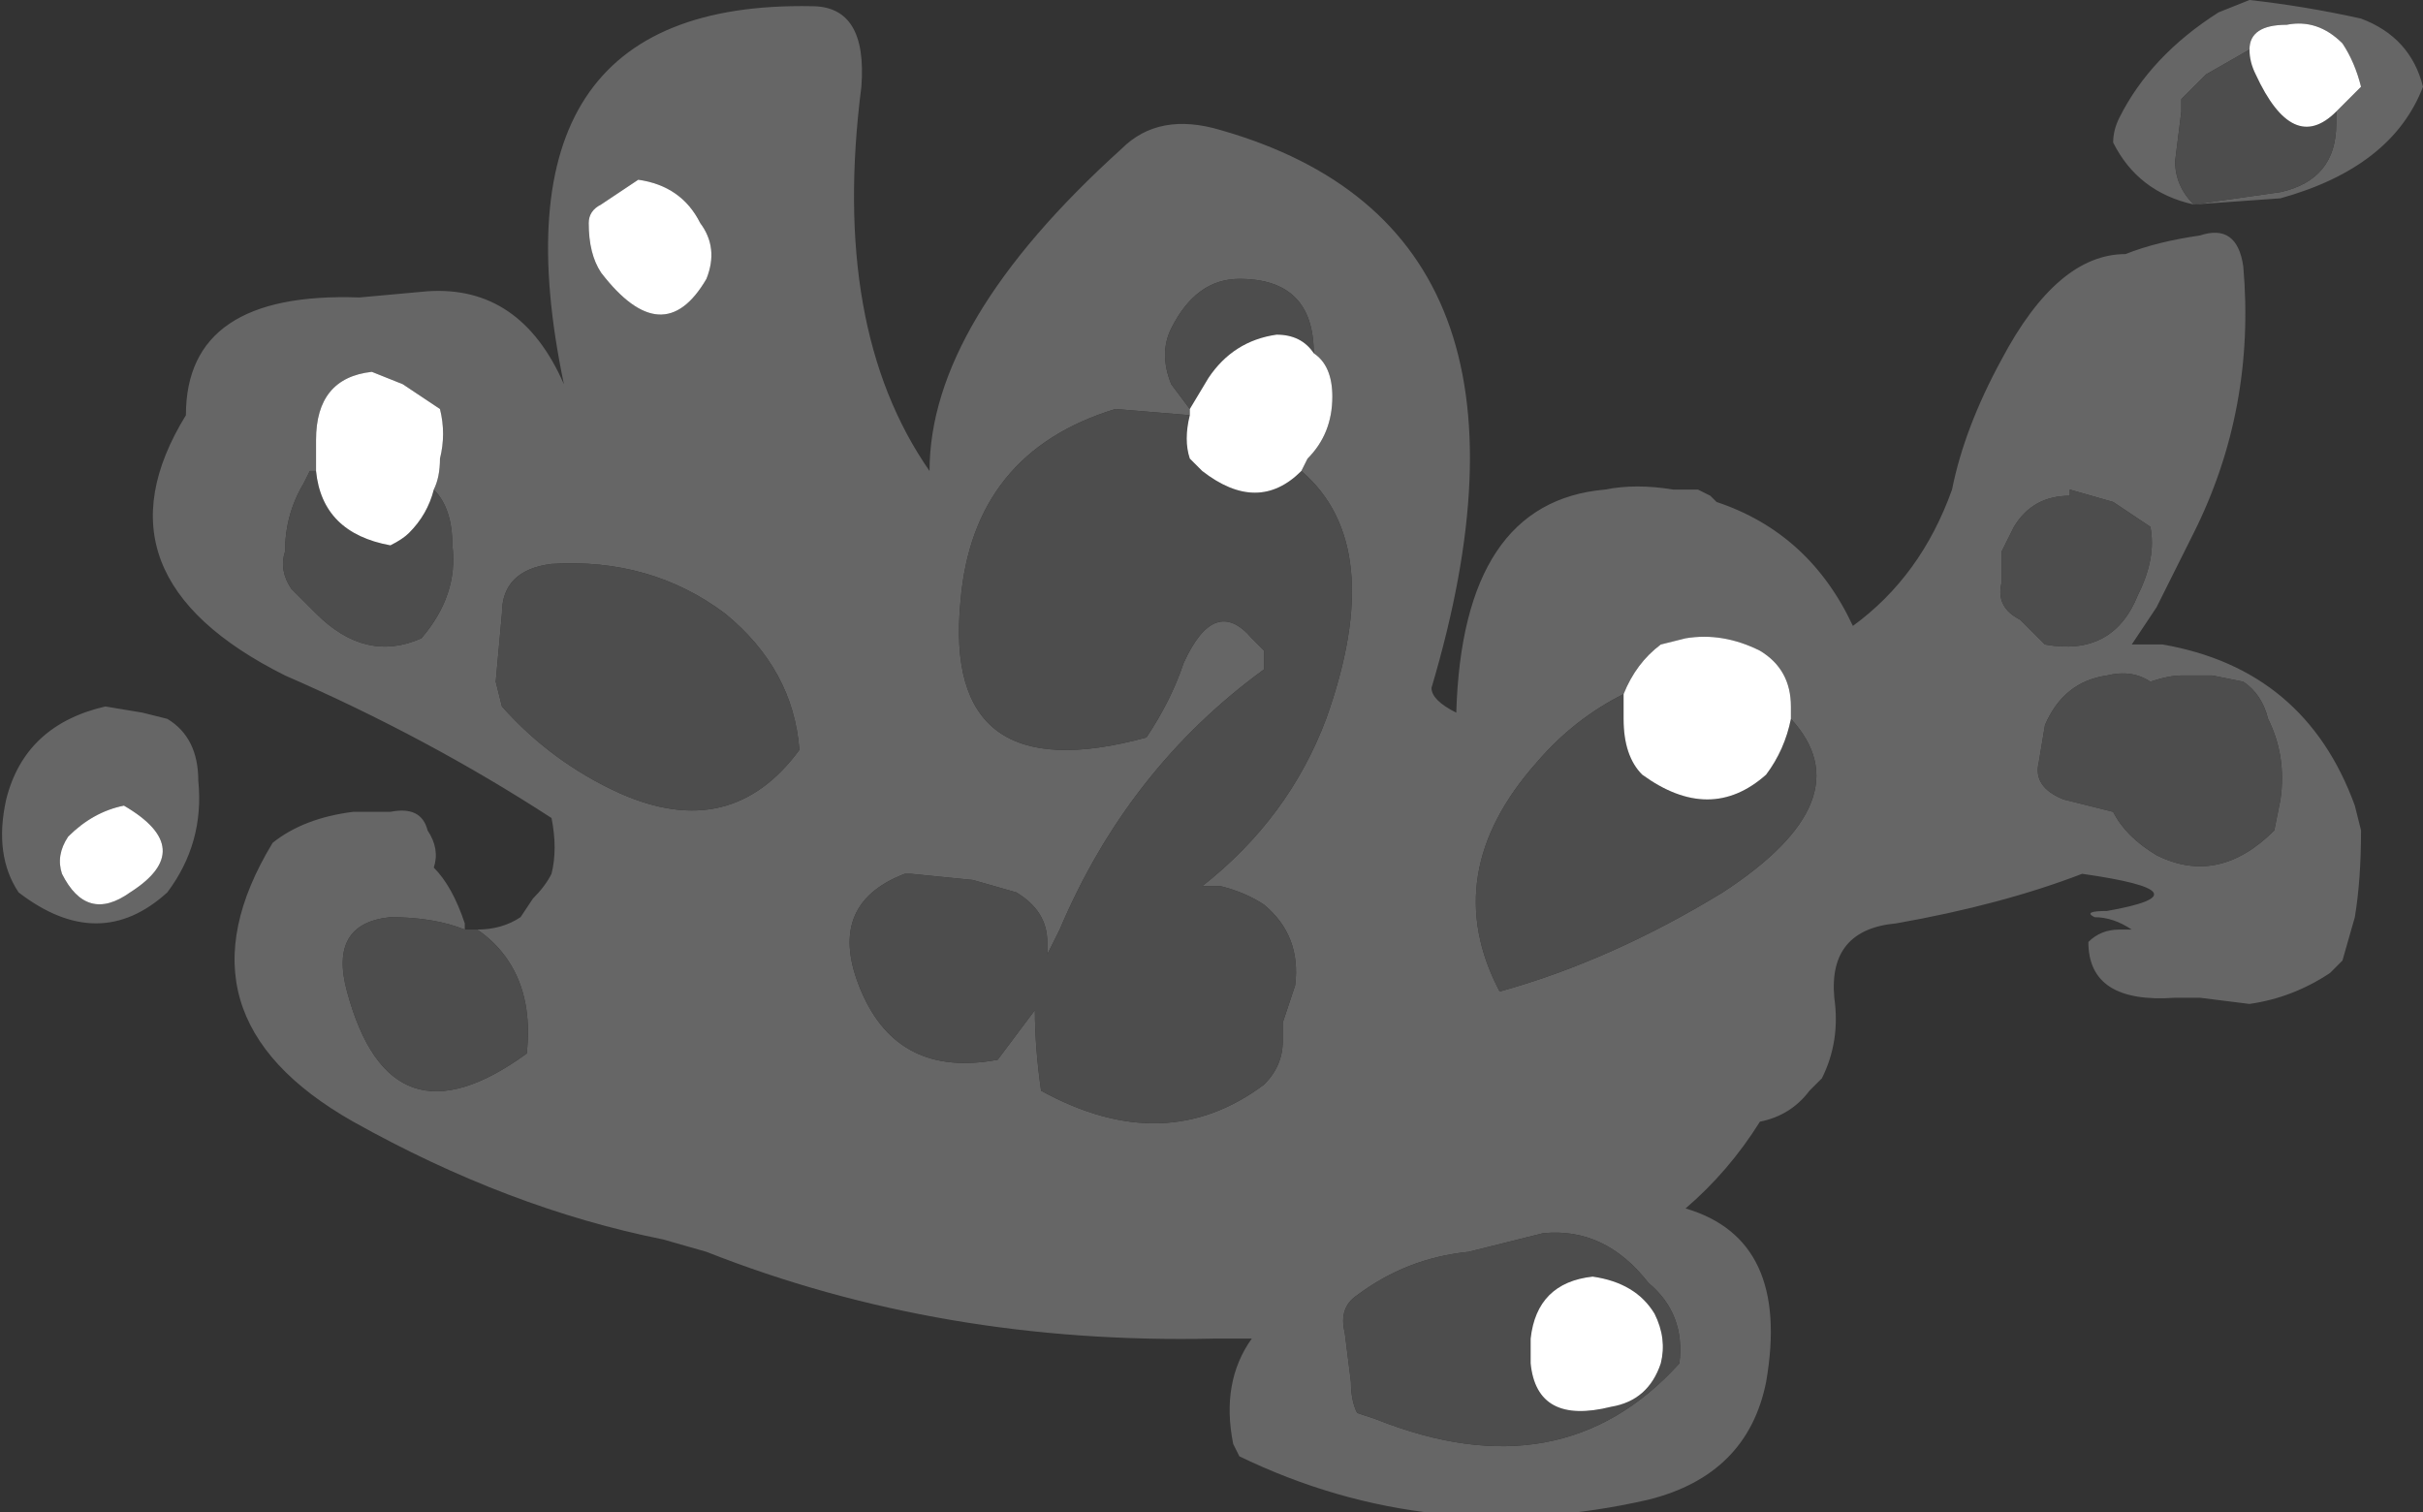 <?xml version="1.0" encoding="UTF-8" standalone="no"?>
<svg xmlns:ffdec="https://www.free-decompiler.com/flash" xmlns:xlink="http://www.w3.org/1999/xlink" ffdec:objectType="shape" height="12.2px" width="19.55px" xmlns="http://www.w3.org/2000/svg">
  <rect width="100%" height="100%" fill="#333333" stroke="none"/>
  <g transform="matrix(1.0, 0.0, 0.0, 1.0, 10.15, 5.25)">
    <path d="M0.35 -1.45 L0.4 -1.55 Q0.6 -1.75 0.6 -2.05 0.6 -2.3 0.45 -2.4 0.45 -3.0 -0.15 -3.0 -0.5 -3.0 -0.7 -2.6 -0.8 -2.4 -0.7 -2.15 L-0.55 -1.95 -0.55 -1.9 -1.15 -1.95 Q-2.3 -1.6 -2.4 -0.4 -2.55 1.15 -0.9 0.7 -0.7 0.4 -0.6 0.1 -0.35 -0.45 -0.05 -0.1 L0.05 0.0 0.05 0.15 Q-1.05 0.95 -1.6 2.25 L-1.7 2.45 -1.7 2.35 Q-1.7 2.1 -1.95 1.95 L-2.3 1.85 -2.8 1.8 -2.85 1.8 Q-3.5 2.05 -3.2 2.75 -2.9 3.45 -2.1 3.3 L-1.8 2.9 Q-1.8 3.2 -1.75 3.55 -0.75 4.1 0.05 3.5 0.2 3.35 0.2 3.15 L0.2 3.0 0.3 2.7 Q0.35 2.3 0.05 2.05 -0.1 1.95 -0.3 1.9 L-0.45 1.9 Q0.25 1.35 0.55 0.55 1.05 -0.85 0.35 -1.45 M-6.3 2.25 Q-6.1 2.25 -5.95 2.15 L-5.85 2.0 Q-5.75 1.9 -5.7 1.8 -5.65 1.6 -5.7 1.35 -6.7 0.7 -7.85 0.2 -9.45 -0.6 -8.65 -1.9 -8.65 -2.9 -7.25 -2.85 L-6.7 -2.9 Q-5.95 -2.95 -5.6 -2.15 -6.25 -5.25 -3.6 -5.2 -3.15 -5.2 -3.2 -4.55 -3.45 -2.6 -2.65 -1.45 -2.65 -2.65 -1.1 -4.05 -0.8 -4.35 -0.3 -4.2 2.5 -3.4 1.4 0.3 1.4 0.4 1.6 0.5 1.65 -1.2 2.8 -1.3 3.05 -1.35 3.35 -1.3 L3.55 -1.3 3.65 -1.25 3.7 -1.2 Q4.45 -0.95 4.8 -0.2 5.35 -0.6 5.6 -1.3 5.7 -1.8 6.0 -2.35 6.45 -3.2 7.0 -3.2 7.25 -3.3 7.6 -3.35 7.9 -3.45 7.95 -3.1 8.05 -1.95 7.55 -0.95 L7.25 -0.35 7.05 -0.05 7.3 -0.05 Q8.45 0.15 8.85 1.25 L8.9 1.45 Q8.9 1.85 8.85 2.15 L8.75 2.5 8.65 2.6 Q8.35 2.8 8.0 2.85 L7.6 2.8 7.4 2.8 Q6.7 2.85 6.7 2.35 6.8 2.25 6.95 2.25 L7.05 2.25 Q6.9 2.15 6.75 2.15 6.65 2.1 6.85 2.1 7.7 1.95 6.65 1.8 6.0 2.05 5.15 2.2 4.6 2.25 4.65 2.8 4.7 3.15 4.55 3.45 L4.45 3.55 Q4.3 3.75 4.05 3.8 3.8 4.2 3.45 4.5 4.3 4.75 4.1 5.9 3.95 6.65 3.15 6.85 1.4 7.25 -0.15 6.5 L-0.2 6.4 Q-0.3 5.9 -0.05 5.55 L-0.35 5.55 Q-2.55 5.6 -4.45 4.85 L-4.8 4.75 Q-6.05 4.5 -7.3 3.8 -8.8 2.95 -7.95 1.55 -7.7 1.35 -7.3 1.3 L-7.0 1.3 Q-6.75 1.25 -6.7 1.45 -6.6 1.6 -6.65 1.75 -6.5 1.9 -6.4 2.2 L-6.4 2.25 Q-6.65 2.15 -7.0 2.15 -7.5 2.2 -7.35 2.75 -7.0 4.05 -5.9 3.25 -5.85 2.8 -6.05 2.5 -6.15 2.35 -6.3 2.25 M4.3 0.55 L4.3 0.45 Q4.3 0.15 4.05 0.0 3.75 -0.15 3.45 -0.1 L3.25 -0.05 Q3.05 0.1 2.95 0.35 2.55 0.55 2.25 0.9 1.45 1.8 1.95 2.75 2.85 2.5 3.75 1.95 4.9 1.2 4.3 0.55 M8.7 -4.35 L8.9 -4.55 Q8.85 -4.75 8.75 -4.9 8.55 -5.1 8.3 -5.05 8.0 -5.05 8.0 -4.85 L7.65 -4.65 7.45 -4.45 7.45 -4.35 7.4 -3.95 Q7.4 -3.75 7.55 -3.6 L8.25 -3.7 Q8.7 -3.8 8.7 -4.25 L8.7 -4.35 M7.55 -3.6 Q7.1 -3.7 6.9 -4.1 6.9 -4.2 6.95 -4.3 7.2 -4.8 7.75 -5.15 L8.0 -5.25 Q8.45 -5.2 8.9 -5.1 9.3 -4.95 9.4 -4.55 9.15 -3.9 8.25 -3.65 L7.55 -3.6 M2.3 4.7 L1.7 4.85 Q1.2 4.9 0.8 5.2 0.65 5.3 0.7 5.5 L0.75 5.9 Q0.75 6.05 0.8 6.15 L0.95 6.2 Q2.45 6.8 3.4 5.75 3.45 5.35 3.15 5.1 2.8 4.65 2.3 4.7 M7.7 0.2 L7.45 0.2 Q7.35 0.2 7.2 0.25 7.05 0.15 6.85 0.2 6.5 0.25 6.35 0.6 L6.3 0.9 Q6.25 1.1 6.5 1.2 L6.9 1.3 Q7.0 1.5 7.25 1.65 7.75 1.9 8.2 1.45 L8.25 1.2 Q8.3 0.85 8.15 0.55 8.1 0.35 7.95 0.25 L7.7 0.2 M6.55 -1.3 L6.55 -1.25 Q6.25 -1.25 6.1 -1.0 L6.0 -0.8 6.0 -0.55 Q5.95 -0.35 6.15 -0.25 L6.35 -0.05 Q6.9 0.05 7.1 -0.45 7.25 -0.75 7.2 -1.0 L6.9 -1.2 6.55 -1.3 M-6.65 -1.3 Q-6.6 -1.4 -6.6 -1.55 -6.55 -1.75 -6.6 -1.95 -6.75 -2.05 -6.9 -2.15 L-7.15 -2.25 Q-7.6 -2.2 -7.6 -1.7 L-7.6 -1.45 -7.65 -1.45 -7.7 -1.35 Q-7.85 -1.1 -7.85 -0.8 -7.9 -0.65 -7.8 -0.5 L-7.6 -0.3 Q-7.2 0.1 -6.75 -0.1 -6.45 -0.45 -6.5 -0.85 -6.5 -1.15 -6.65 -1.3 M-5.0 -3.8 L-5.3 -3.6 Q-5.4 -3.55 -5.4 -3.45 -5.4 -3.2 -5.3 -3.05 -4.8 -2.4 -4.45 -3.0 -4.35 -3.25 -4.5 -3.45 -4.65 -3.75 -5.0 -3.8 M-4.3 -0.3 Q-4.9 -0.75 -5.7 -0.7 -6.1 -0.65 -6.1 -0.3 L-6.15 0.25 -6.1 0.45 Q-5.7 0.9 -5.15 1.15 -4.25 1.55 -3.7 0.8 -3.75 0.15 -4.3 -0.3 M-9.3 0.45 L-9.0 0.5 -8.8 0.55 Q-8.55 0.7 -8.55 1.05 -8.5 1.55 -8.8 1.95 -9.35 2.45 -10.0 1.95 -10.2 1.65 -10.1 1.2 -9.95 0.6 -9.3 0.45 M-9.15 1.25 Q-9.4 1.3 -9.6 1.5 -9.7 1.65 -9.65 1.8 -9.45 2.2 -9.1 1.95 -8.55 1.6 -9.15 1.25" fill="#666666" fill-rule="evenodd" stroke="none"/>
    <path d="M0.35 -1.45 Q1.05 -0.85 0.55 0.55 0.25 1.35 -0.45 1.9 L-0.3 1.9 Q-0.1 1.95 0.05 2.05 0.35 2.3 0.3 2.7 L0.2 3.0 0.2 3.15 Q0.2 3.35 0.05 3.5 -0.75 4.1 -1.75 3.55 -1.8 3.2 -1.8 2.9 L-2.1 3.3 Q-2.9 3.45 -3.2 2.75 -3.5 2.05 -2.85 1.8 L-2.8 1.8 -2.3 1.85 -1.95 1.95 Q-1.7 2.1 -1.7 2.35 L-1.7 2.45 -1.6 2.25 Q-1.05 0.95 0.05 0.15 L0.05 0.0 -0.05 -0.1 Q-0.35 -0.45 -0.6 0.1 -0.7 0.4 -0.9 0.7 -2.55 1.15 -2.4 -0.4 -2.3 -1.6 -1.15 -1.95 L-0.55 -1.9 Q-0.6 -1.7 -0.55 -1.55 L-0.45 -1.45 Q0.0 -1.1 0.35 -1.45 M-0.55 -1.95 L-0.7 -2.15 Q-0.8 -2.4 -0.7 -2.6 -0.5 -3.0 -0.15 -3.0 0.45 -3.0 0.45 -2.4 0.35 -2.55 0.15 -2.55 -0.2 -2.5 -0.4 -2.2 L-0.55 -1.95 M-6.4 2.25 L-6.3 2.25 Q-6.15 2.35 -6.05 2.5 -5.85 2.8 -5.9 3.25 -7.0 4.05 -7.35 2.75 -7.5 2.2 -7.0 2.15 -6.65 2.15 -6.4 2.25 M4.3 0.55 Q4.9 1.2 3.75 1.95 2.85 2.5 1.95 2.75 1.45 1.8 2.25 0.9 2.55 0.55 2.95 0.35 L2.95 0.55 Q2.95 0.85 3.1 1.0 3.65 1.4 4.1 1.0 4.25 0.8 4.3 0.55 M8.7 -4.35 L8.7 -4.25 Q8.7 -3.8 8.25 -3.7 L7.55 -3.6 Q7.4 -3.75 7.4 -3.95 L7.45 -4.35 7.45 -4.45 7.65 -4.65 8.0 -4.85 Q8.0 -4.75 8.05 -4.65 8.35 -4.0 8.7 -4.35 M6.55 -1.3 L6.9 -1.2 7.2 -1.0 Q7.25 -0.75 7.1 -0.45 6.9 0.05 6.35 -0.05 L6.15 -0.25 Q5.95 -0.35 6.0 -0.55 L6.0 -0.8 6.1 -1.0 Q6.25 -1.25 6.55 -1.25 L6.55 -1.3 M7.7 0.2 L7.95 0.25 Q8.1 0.35 8.15 0.55 8.3 0.85 8.25 1.2 L8.2 1.45 Q7.75 1.9 7.25 1.65 7.0 1.5 6.9 1.3 L6.5 1.2 Q6.25 1.1 6.3 0.9 L6.35 0.6 Q6.5 0.25 6.85 0.2 7.05 0.15 7.2 0.25 7.35 0.2 7.45 0.2 L7.7 0.2 M2.3 4.7 Q2.8 4.65 3.15 5.1 3.45 5.35 3.4 5.75 2.45 6.8 0.95 6.2 L0.8 6.15 Q0.75 6.05 0.75 5.9 L0.7 5.5 Q0.65 5.3 0.8 5.2 1.2 4.9 1.7 4.85 L2.3 4.7 M2.7 5.05 Q2.25 5.1 2.2 5.55 L2.2 5.75 Q2.25 6.25 2.85 6.1 3.15 6.05 3.25 5.75 3.3 5.55 3.2 5.35 3.05 5.1 2.7 5.05 M-6.65 -1.3 Q-6.5 -1.15 -6.5 -0.85 -6.45 -0.45 -6.75 -0.1 -7.2 0.1 -7.6 -0.3 L-7.8 -0.5 Q-7.9 -0.65 -7.85 -0.8 -7.85 -1.1 -7.7 -1.35 L-7.65 -1.45 -7.6 -1.45 Q-7.55 -0.95 -7.0 -0.85 -6.9 -0.9 -6.85 -0.95 -6.7 -1.1 -6.65 -1.3 M-4.3 -0.3 Q-3.75 0.15 -3.7 0.8 -4.25 1.55 -5.15 1.15 -5.7 0.9 -6.1 0.45 L-6.15 0.25 -6.1 -0.3 Q-6.1 -0.65 -5.7 -0.7 -4.9 -0.75 -4.3 -0.3" fill="#4d4d4d" fill-rule="evenodd" stroke="none"/>
    <path d="M0.45 -2.4 Q0.6 -2.3 0.6 -2.05 0.6 -1.75 0.4 -1.55 L0.35 -1.45 Q0.0 -1.1 -0.45 -1.45 L-0.55 -1.55 Q-0.6 -1.7 -0.55 -1.9 L-0.55 -1.95 -0.4 -2.2 Q-0.2 -2.5 0.15 -2.55 0.35 -2.55 0.45 -2.4 M2.95 0.35 Q3.05 0.1 3.25 -0.05 L3.45 -0.1 Q3.75 -0.15 4.05 0.0 4.3 0.15 4.3 0.45 L4.3 0.55 Q4.25 0.8 4.1 1.0 3.65 1.4 3.1 1.0 2.95 0.85 2.95 0.55 L2.95 0.35 M8.0 -4.85 Q8.0 -5.05 8.3 -5.05 8.55 -5.1 8.75 -4.9 8.85 -4.75 8.9 -4.55 L8.7 -4.35 Q8.35 -4.0 8.05 -4.65 8.0 -4.75 8.0 -4.85 M2.7 5.05 Q3.05 5.1 3.2 5.35 3.3 5.55 3.25 5.75 3.15 6.05 2.85 6.1 2.25 6.25 2.2 5.75 L2.2 5.55 Q2.25 5.1 2.7 5.05 M-7.6 -1.45 L-7.6 -1.7 Q-7.6 -2.2 -7.15 -2.25 L-6.9 -2.15 Q-6.75 -2.05 -6.6 -1.95 -6.55 -1.75 -6.6 -1.55 -6.6 -1.4 -6.65 -1.3 -6.7 -1.1 -6.85 -0.95 -6.9 -0.9 -7.0 -0.85 -7.55 -0.95 -7.6 -1.45 M-5.0 -3.8 Q-4.65 -3.75 -4.5 -3.45 -4.35 -3.25 -4.45 -3.0 -4.8 -2.4 -5.3 -3.05 -5.4 -3.2 -5.4 -3.45 -5.4 -3.55 -5.3 -3.6 L-5.0 -3.8 M-9.15 1.25 Q-8.55 1.6 -9.1 1.95 -9.45 2.2 -9.65 1.8 -9.7 1.65 -9.6 1.5 -9.4 1.3 -9.15 1.25" fill="#ffffff" fill-rule="evenodd" stroke="none"/>
  </g>
</svg>
